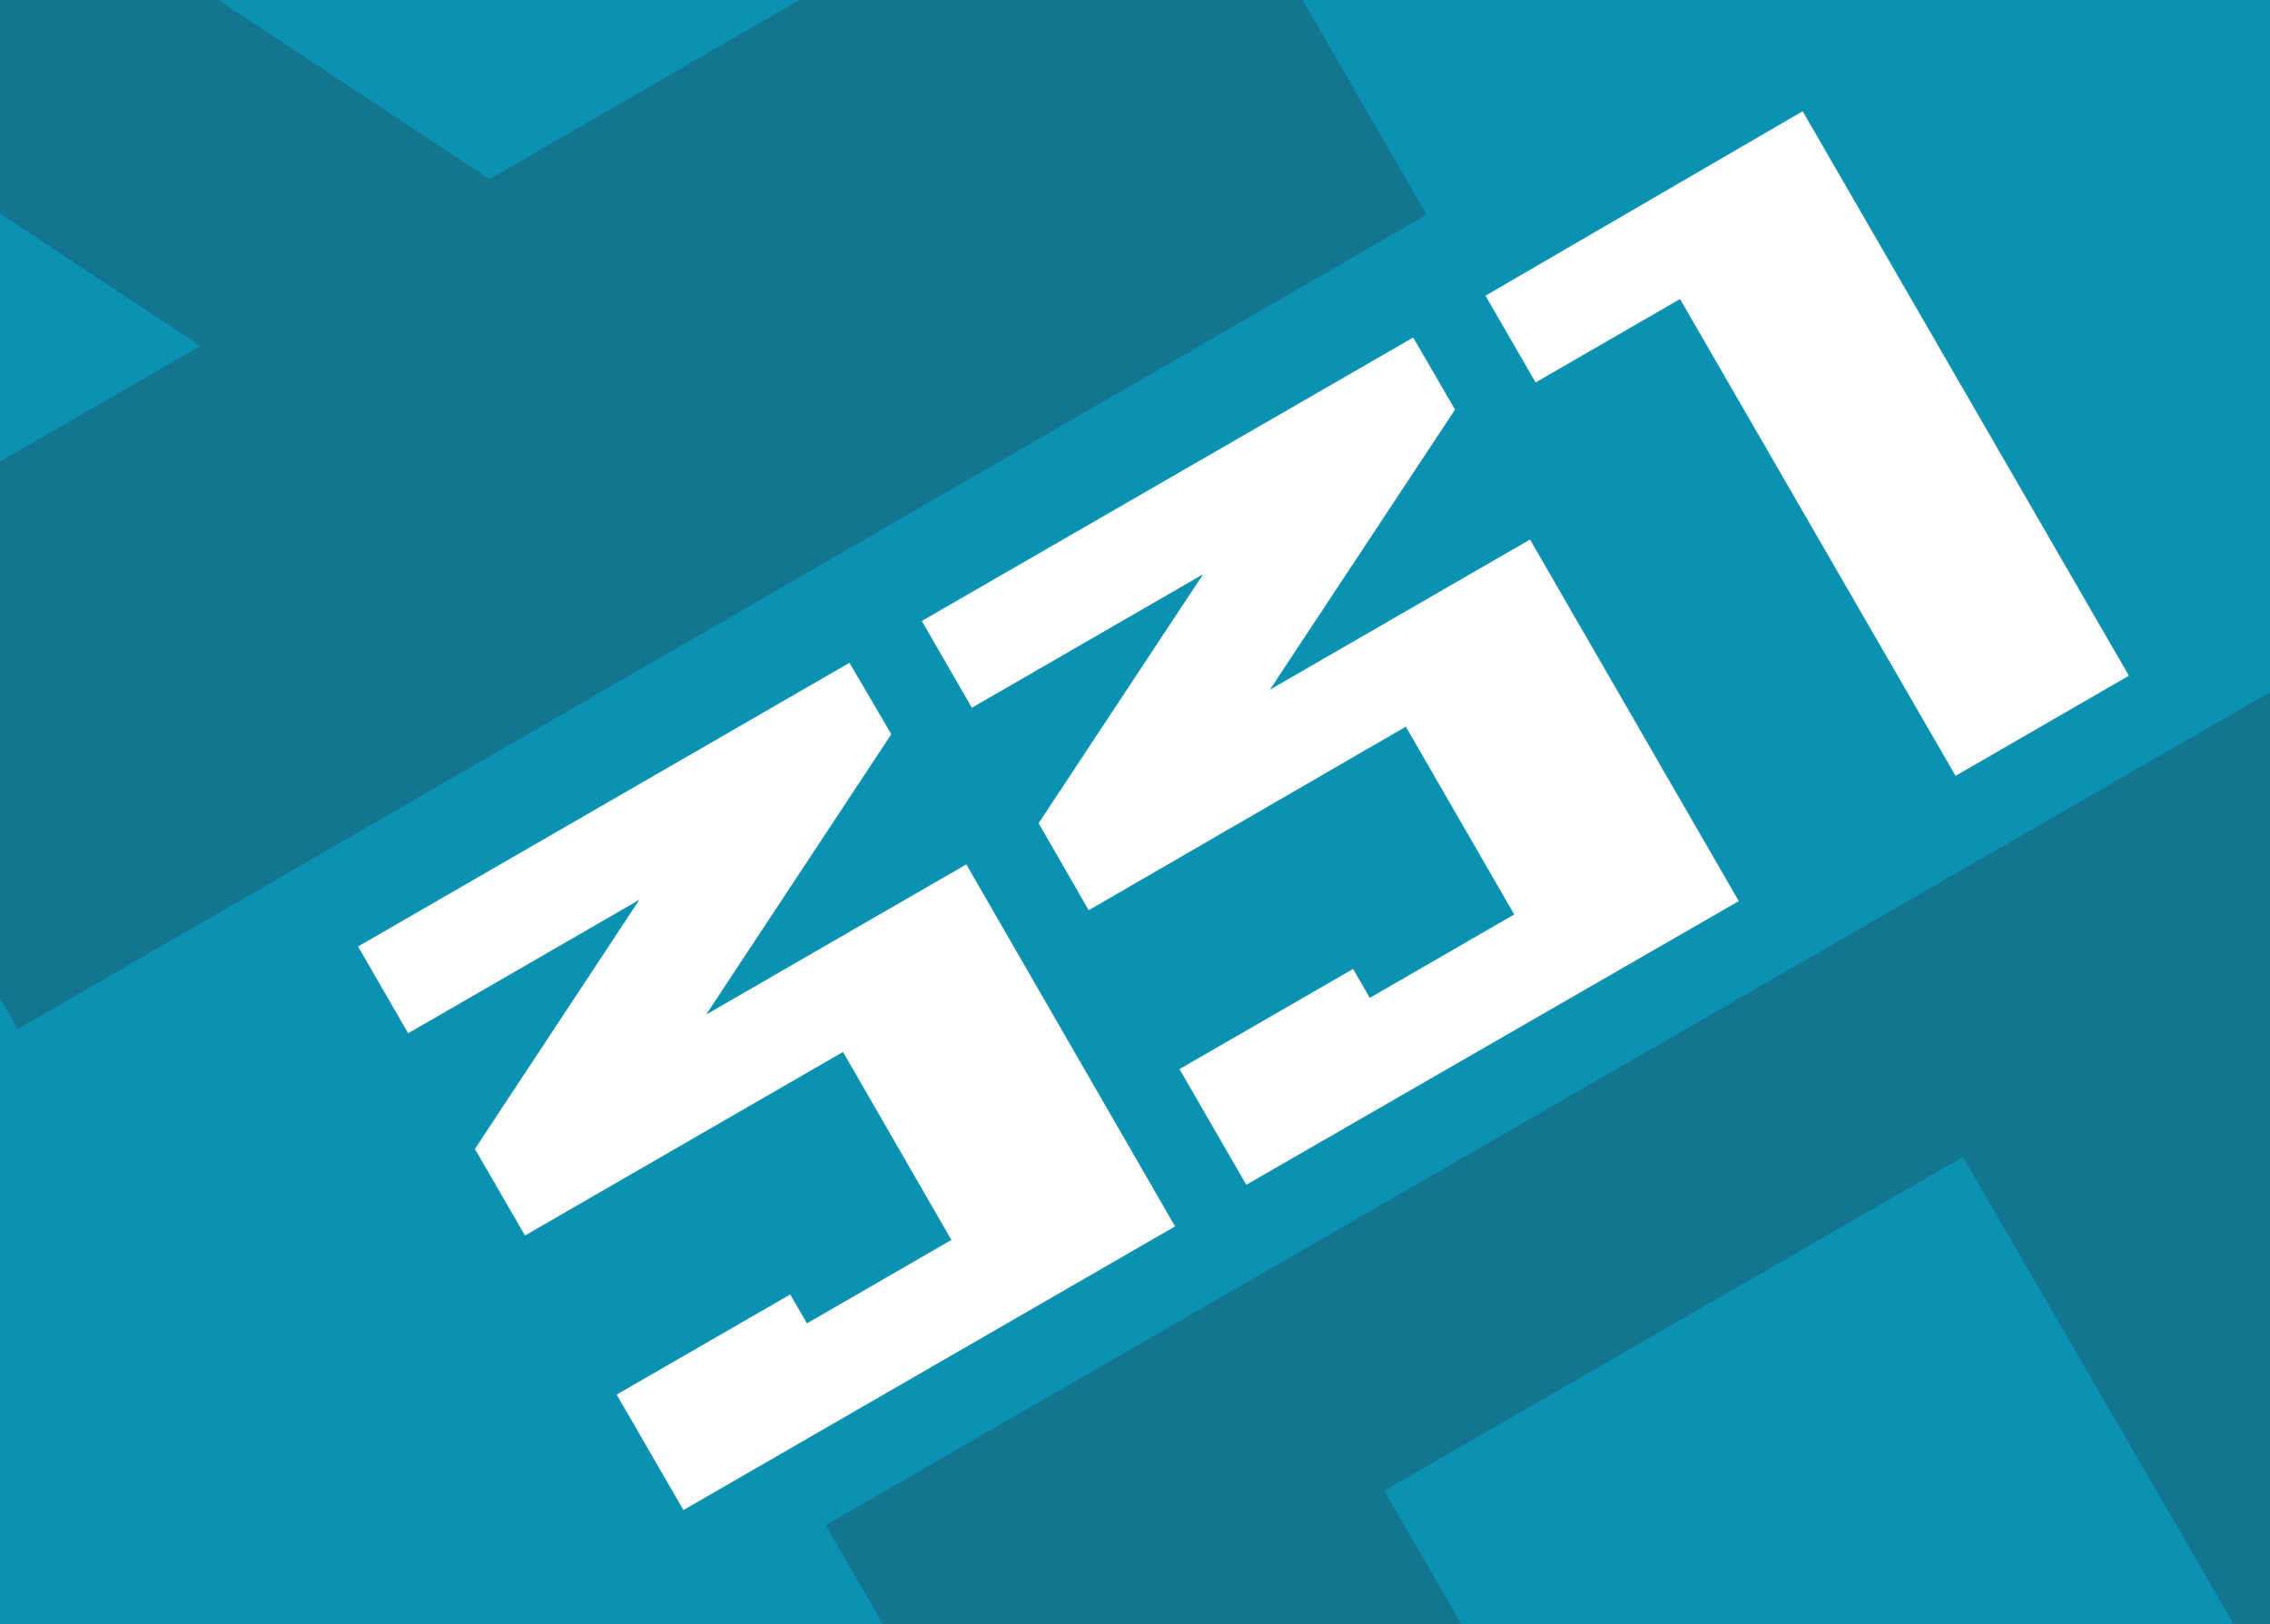 <svg id="Слой_1" data-name="Слой 1" xmlns="http://www.w3.org/2000/svg" xmlns:xlink="http://www.w3.org/1999/xlink" viewBox="0 0 102 73"><rect x="0" y="0" width="102" height="73" fill="#333333" stroke="none"/><defs><style>.cls-1{fill:none;}.cls-2{clip-path:url(#clip-path);}.cls-3{fill:#066047;}.cls-4{clip-path:url(#clip-path-2);}.cls-5{fill:#0b91b2;}.cls-6{fill:#137590;}.cls-7{clip-path:url(#clip-path-5);}.cls-8{isolation:isolate;}.cls-9{fill:#fff;}</style><clipPath id="clip-path"><rect class="cls-1" x="10.01" y="-110.82" width="102" height="73.7"/></clipPath><clipPath id="clip-path-2"><rect class="cls-1" y="-0.35" width="102" height="73.7"/></clipPath><clipPath id="clip-path-5"><rect class="cls-1" x="116.52" y="-0.35" width="102" height="73.7"/></clipPath></defs><g class="cls-2"><path class="cls-3" d="M83.61,21.38,47-41.92l65-37.5,36.6,63.3Zm26.7-58.8-12.1-21.1-26,15,19.7,34.1Zm13.2,22.8-5.6-9.7L104-3.32Z"/></g><g class="cls-4"><rect class="cls-5" y="-0.35" width="102" height="73.7"/></g><g class="cls-4"><path class="cls-6" d="M73.7,131.85,37.1,68.55l65-37.5,36.6,63.3Zm26.7-58.8L88.2,52l-26,15,19.7,34.1Zm13.1,22.8-5.6-9.7-13.9,21Z"/></g><g class="cls-4"><path class="cls-6" d="M-36.7-18.75l63.3-36.6,37.5,65L.8,46.25Zm36,39.9L9,15.55-12,1.65ZM22,8.05,43.1-4.15l-15-26L-6-10.45Z"/></g><g class="cls-7"><path class="cls-6" d="M79.82-18.75l63.3-36.6,37.5,65-63.3,36.6Zm36,39.9,9.7-5.6-21-13.9Zm22.7-13.1,21.1-12.2-15-26-34.1,19.7Z"/></g><g class="cls-8"><path class="cls-9" d="M30.71,67.87l-3-5.19,7.8-4.5.75,1.3,6.49-3.75-4.87-8.45L23.59,55.53l-2.25-3.89,7.39-11.2-10.39,6-2.25-3.9L38.17,29.79,40.05,33l-8.32,12.6,11.69-6.75L52.8,55.12Z"/><path class="cls-9" d="M56,53.25l-3-5.2,7.8-4.5.75,1.3,6.49-3.75-4.87-8.44L48.92,40.91,46.67,37l7.39-11.19-10.39,6-2.25-3.9L63.5,15.17l1.88,3.24L57.06,31l11.69-6.75L78.13,40.5Z"/><path class="cls-9" d="M87.87,34.87,75.49,13.44,69,17.19l-2.25-3.9L81,5,95.66,30.37Z"/></g></svg>